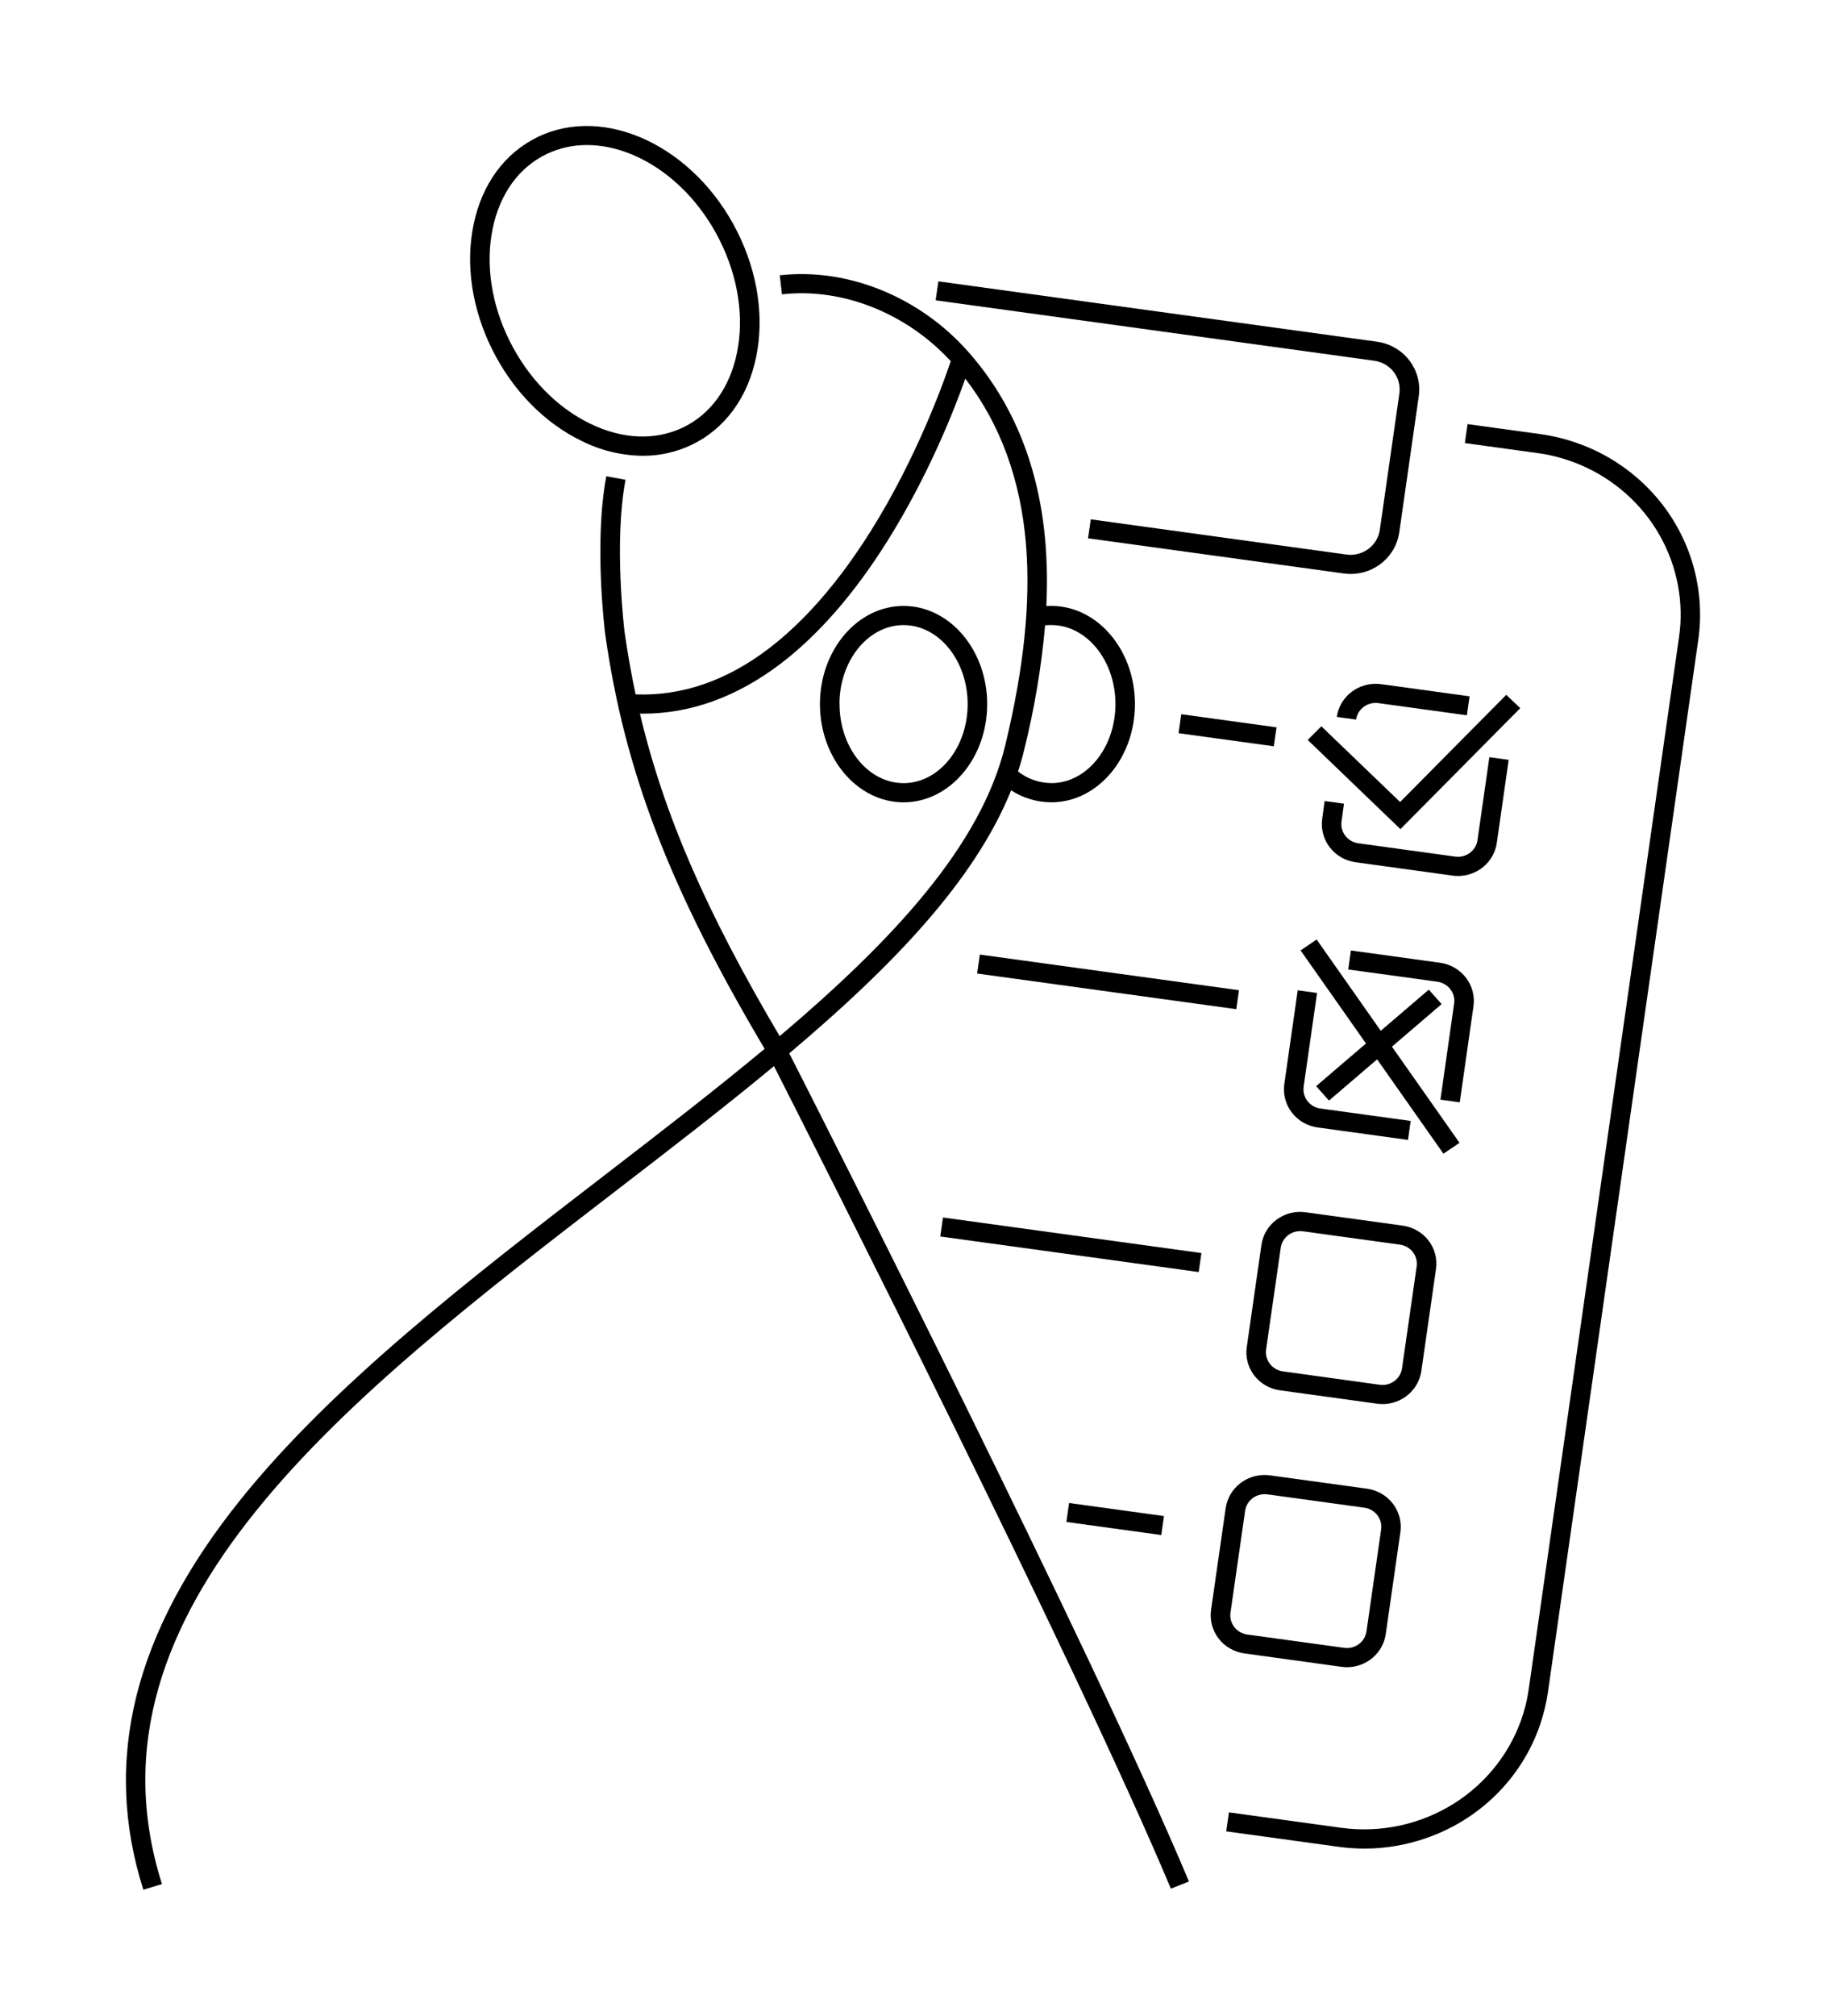 <svg width="58" height="64" viewBox="0 0 58 64" fill="none" xmlns="http://www.w3.org/2000/svg">
<path d="M32.117 25.093C32.495 25.34 32.94 25.472 33.395 25.473C34.859 25.473 36.05 24.074 36.05 22.355C36.05 20.637 34.859 19.238 33.395 19.238C33.341 19.238 33.288 19.238 33.235 19.244C33.268 18.585 33.26 17.925 33.209 17.267C33.016 14.861 32.202 12.82 30.782 11.201C29.24 9.435 26.938 8.495 24.767 8.741L24.838 9.345C26.752 9.128 28.792 9.938 30.199 11.468C29.986 12.102 29.125 14.534 27.636 16.897C26.628 18.494 25.543 19.738 24.405 20.603C23.065 21.619 21.648 22.104 20.189 22.047C20.05 21.396 19.935 20.737 19.838 20.063C19.835 20.035 19.49 17.227 19.869 15.233L19.259 15.122C18.862 17.208 19.208 20.019 19.224 20.14C19.844 24.503 21.27 28.211 24.287 33.301C22.685 34.634 20.945 35.973 19.176 37.335C14.951 40.586 10.582 43.95 7.63 47.627C4.251 51.835 3.245 55.883 4.553 60L5.145 59.82C2.359 51.05 11.102 44.321 19.558 37.813C21.294 36.477 23.002 35.163 24.584 33.85C25.897 36.436 34.131 52.681 37.191 59.966L37.765 59.738C34.636 52.288 26.131 35.529 25.07 33.444C28.306 30.714 30.951 27.986 32.117 25.093ZM33.395 19.846C34.517 19.846 35.43 20.972 35.43 22.355C35.43 23.738 34.517 24.864 33.395 24.864C33.01 24.86 32.637 24.73 32.336 24.495C32.412 24.264 32.478 24.033 32.533 23.801C32.857 22.504 33.079 21.184 33.196 19.854C33.262 19.847 33.328 19.844 33.395 19.845V19.846ZM20.327 22.659H20.422C21.938 22.659 23.403 22.127 24.783 21.083C25.982 20.171 27.119 18.873 28.162 17.217C29.492 15.107 30.319 12.989 30.661 12.022C31.776 13.467 32.425 15.244 32.591 17.31C32.737 19.14 32.522 21.218 31.93 23.663C31.159 26.857 28.346 29.866 24.765 32.898C22.442 28.97 21.09 25.88 20.327 22.659V22.659Z" fill="black"/>
<path d="M31.356 22.356C31.356 20.636 30.164 19.239 28.699 19.239C27.235 19.239 26.044 20.638 26.044 22.356C26.044 24.075 27.235 25.474 28.699 25.474C30.164 25.474 31.356 24.075 31.356 22.356ZM26.664 22.356C26.664 20.972 27.577 19.847 28.699 19.847C29.822 19.847 30.736 20.973 30.736 22.356C30.736 23.739 29.822 24.865 28.699 24.865C27.577 24.865 26.667 23.741 26.667 22.356H26.664Z" fill="black"/>
<path d="M18.467 13.997C19.07 14.301 19.736 14.463 20.414 14.472C20.953 14.474 21.487 14.354 21.972 14.122C23.026 13.616 23.755 12.623 24.019 11.329C24.279 10.064 24.068 8.656 23.422 7.363C22.075 4.668 19.236 3.314 17.088 4.346C16.034 4.853 15.305 5.844 15.041 7.139C14.78 8.403 14.992 9.812 15.638 11.105C16.284 12.398 17.289 13.425 18.467 13.997ZM15.649 7.259C15.876 6.154 16.484 5.313 17.361 4.892C17.76 4.701 18.199 4.603 18.643 4.605C20.221 4.605 21.929 5.763 22.862 7.631C23.448 8.803 23.641 10.074 23.408 11.205C23.181 12.31 22.573 13.15 21.696 13.572C20.819 13.993 19.77 13.952 18.74 13.449C17.683 12.935 16.778 12.005 16.192 10.834C15.606 9.663 15.415 8.394 15.649 7.259Z" fill="black"/>
<path d="M37.521 22.677L37.435 23.279L40.46 23.695L40.547 23.093L37.521 22.677Z" fill="black"/>
<path d="M31.123 30.308L31.037 30.91L39.268 32.042L39.354 31.44L31.123 30.308Z" fill="black"/>
<path d="M29.952 38.656L29.866 39.259L38.075 40.388L38.161 39.785L29.952 38.656Z" fill="black"/>
<path d="M33.958 47.721L33.872 48.323L36.886 48.738L36.972 48.136L33.958 47.721Z" fill="black"/>
<path d="M44.269 11.809C44.343 11.906 44.398 12.016 44.428 12.134C44.459 12.251 44.466 12.373 44.449 12.493L43.828 16.821C43.794 17.064 43.662 17.282 43.463 17.43C43.264 17.577 43.013 17.641 42.766 17.607L34.647 16.489L34.56 17.091L42.682 18.208C42.755 18.218 42.828 18.223 42.902 18.224C43.278 18.223 43.641 18.089 43.924 17.847C44.208 17.605 44.392 17.27 44.445 16.905L45.065 12.577C45.093 12.378 45.081 12.175 45.03 11.981C44.978 11.786 44.889 11.603 44.765 11.443C44.642 11.282 44.487 11.147 44.31 11.045C44.134 10.943 43.938 10.877 43.735 10.849L29.806 8.933L29.719 9.535L43.648 11.453C43.77 11.47 43.888 11.509 43.994 11.57C44.101 11.631 44.194 11.713 44.269 11.809Z" fill="black"/>
<path d="M47.544 26.76L47.921 24.125L47.307 24.041L46.93 26.676C46.907 26.837 46.819 26.982 46.687 27.08C46.555 27.178 46.388 27.221 46.224 27.198L43.144 26.774C42.98 26.752 42.832 26.666 42.732 26.536C42.632 26.406 42.589 26.243 42.612 26.082L42.69 25.517L42.076 25.432L41.998 25.997C41.976 26.157 41.985 26.318 42.026 26.474C42.068 26.629 42.139 26.775 42.238 26.903C42.337 27.031 42.46 27.139 42.602 27.22C42.743 27.302 42.899 27.355 43.061 27.377L46.138 27.801C46.196 27.809 46.255 27.813 46.314 27.813C46.614 27.812 46.903 27.706 47.129 27.512C47.355 27.319 47.502 27.052 47.544 26.761V26.76Z" fill="black"/>
<path d="M42.46 22.762L43.074 22.847C43.097 22.686 43.184 22.54 43.317 22.442C43.449 22.344 43.616 22.302 43.78 22.324L46.593 22.711L46.679 22.109L43.866 21.722C43.539 21.678 43.208 21.762 42.944 21.957C42.681 22.152 42.507 22.442 42.46 22.762Z" fill="black"/>
<path d="M46.803 31.946C46.848 31.626 46.762 31.3 46.563 31.042C46.364 30.784 46.069 30.613 45.742 30.568L42.91 30.178L42.824 30.781L45.656 31.17C45.82 31.193 45.968 31.279 46.068 31.408C46.168 31.538 46.211 31.701 46.188 31.862L45.753 34.915L46.367 34.999L46.803 31.946Z" fill="black"/>
<path d="M41.834 31.527L41.22 31.442L40.794 34.42C40.749 34.741 40.835 35.066 41.033 35.324C41.232 35.583 41.527 35.753 41.854 35.798L44.722 36.192L44.808 35.59L41.94 35.196C41.776 35.173 41.628 35.088 41.528 34.958C41.429 34.828 41.386 34.665 41.408 34.504L41.834 31.527Z" fill="black"/>
<path d="M42.61 52.922C42.668 52.93 42.727 52.934 42.786 52.935C43.086 52.934 43.375 52.827 43.601 52.634C43.827 52.44 43.974 52.174 44.016 51.882L44.481 48.647C44.504 48.488 44.494 48.326 44.453 48.17C44.412 48.015 44.34 47.869 44.241 47.74C44.143 47.612 44.019 47.504 43.878 47.423C43.737 47.342 43.581 47.288 43.418 47.266L40.339 46.843C40.011 46.798 39.68 46.883 39.416 47.078C39.153 47.273 38.979 47.562 38.932 47.883L38.467 51.118C38.422 51.439 38.508 51.764 38.706 52.023C38.905 52.281 39.2 52.452 39.527 52.497L42.61 52.922ZM39.084 51.204L39.549 47.969C39.57 47.822 39.645 47.688 39.759 47.591C39.873 47.494 40.019 47.441 40.169 47.441C40.199 47.441 40.228 47.443 40.257 47.446L43.337 47.87C43.418 47.881 43.496 47.908 43.567 47.949C43.638 47.989 43.7 48.044 43.749 48.108C43.799 48.172 43.835 48.246 43.855 48.324C43.876 48.402 43.88 48.483 43.869 48.563L43.404 51.798C43.38 51.959 43.293 52.104 43.161 52.202C43.029 52.3 42.862 52.343 42.698 52.32L39.618 51.897C39.453 51.874 39.305 51.788 39.205 51.659C39.105 51.529 39.062 51.365 39.084 51.204Z" fill="black"/>
<path d="M40.662 44.144L43.742 44.568C43.799 44.576 43.857 44.58 43.915 44.58C44.215 44.58 44.505 44.473 44.731 44.28C44.957 44.087 45.105 43.82 45.147 43.529L45.612 40.293C45.636 40.134 45.627 39.972 45.586 39.817C45.545 39.661 45.473 39.515 45.375 39.387C45.276 39.259 45.153 39.151 45.011 39.07C44.87 38.989 44.714 38.936 44.552 38.914L41.472 38.49C41.31 38.468 41.145 38.476 40.987 38.516C40.828 38.556 40.679 38.627 40.549 38.723C40.418 38.82 40.308 38.941 40.225 39.079C40.143 39.218 40.089 39.371 40.067 39.53L39.602 42.766C39.578 42.925 39.587 43.087 39.628 43.242C39.669 43.398 39.74 43.544 39.839 43.672C39.938 43.8 40.061 43.908 40.202 43.989C40.344 44.07 40.5 44.123 40.662 44.144ZM40.215 42.852L40.681 39.617C40.704 39.456 40.791 39.31 40.923 39.212C41.055 39.114 41.222 39.072 41.386 39.094L44.466 39.518C44.63 39.54 44.778 39.626 44.878 39.756C44.978 39.885 45.021 40.049 44.998 40.21L44.533 43.446C44.51 43.606 44.422 43.752 44.29 43.849C44.158 43.947 43.992 43.99 43.828 43.967L40.748 43.541C40.584 43.518 40.436 43.433 40.336 43.303C40.237 43.174 40.193 43.011 40.215 42.85V42.852Z" fill="black"/>
<path d="M48.93 13.784L46.682 13.475L46.615 13.465L46.529 14.068L48.841 14.386C49.02 14.41 49.196 14.443 49.371 14.486C50.503 14.761 51.511 15.396 52.236 16.291C52.962 17.187 53.365 18.293 53.383 19.437C53.387 19.7 53.37 19.963 53.332 20.224L49.435 47.495L48.558 53.631C48.547 53.707 48.533 53.788 48.518 53.866L48.507 53.923C48.492 53.999 48.476 54.075 48.457 54.145C48.457 54.145 48.457 54.145 48.457 54.151C48.436 54.232 48.413 54.313 48.389 54.392C48.389 54.399 48.385 54.406 48.383 54.413C48.017 55.592 47.234 56.604 46.175 57.268C45.116 57.931 43.851 58.203 42.606 58.034L39.035 57.543L38.949 58.146L42.518 58.637C42.791 58.675 43.065 58.694 43.34 58.694C43.997 58.694 44.65 58.584 45.27 58.371C46.12 58.083 46.891 57.607 47.523 56.981C48.156 56.354 48.633 55.594 48.919 54.758C48.973 54.597 49.021 54.434 49.062 54.269C49.066 54.25 49.071 54.231 49.075 54.212C49.09 54.15 49.103 54.088 49.115 54.026C49.12 54.004 49.124 53.981 49.128 53.959C49.143 53.879 49.157 53.798 49.169 53.717L53.944 20.31C54.159 18.793 53.752 17.254 52.812 16.03C51.872 14.807 50.476 13.999 48.93 13.784Z" fill="black"/>
<path d="M47.844 22.061L44.472 25.464L41.97 23.06L41.537 23.494L44.482 26.325L48.288 22.485L47.844 22.061Z" fill="black"/>
<path d="M46.359 36.285L44.213 33.232L45.791 31.88L45.383 31.422L43.858 32.728L41.821 29.83L41.311 30.176L43.388 33.131L41.805 34.486L42.213 34.944L43.742 33.635L45.848 36.63L46.359 36.285Z" fill="black"/>
</svg>
